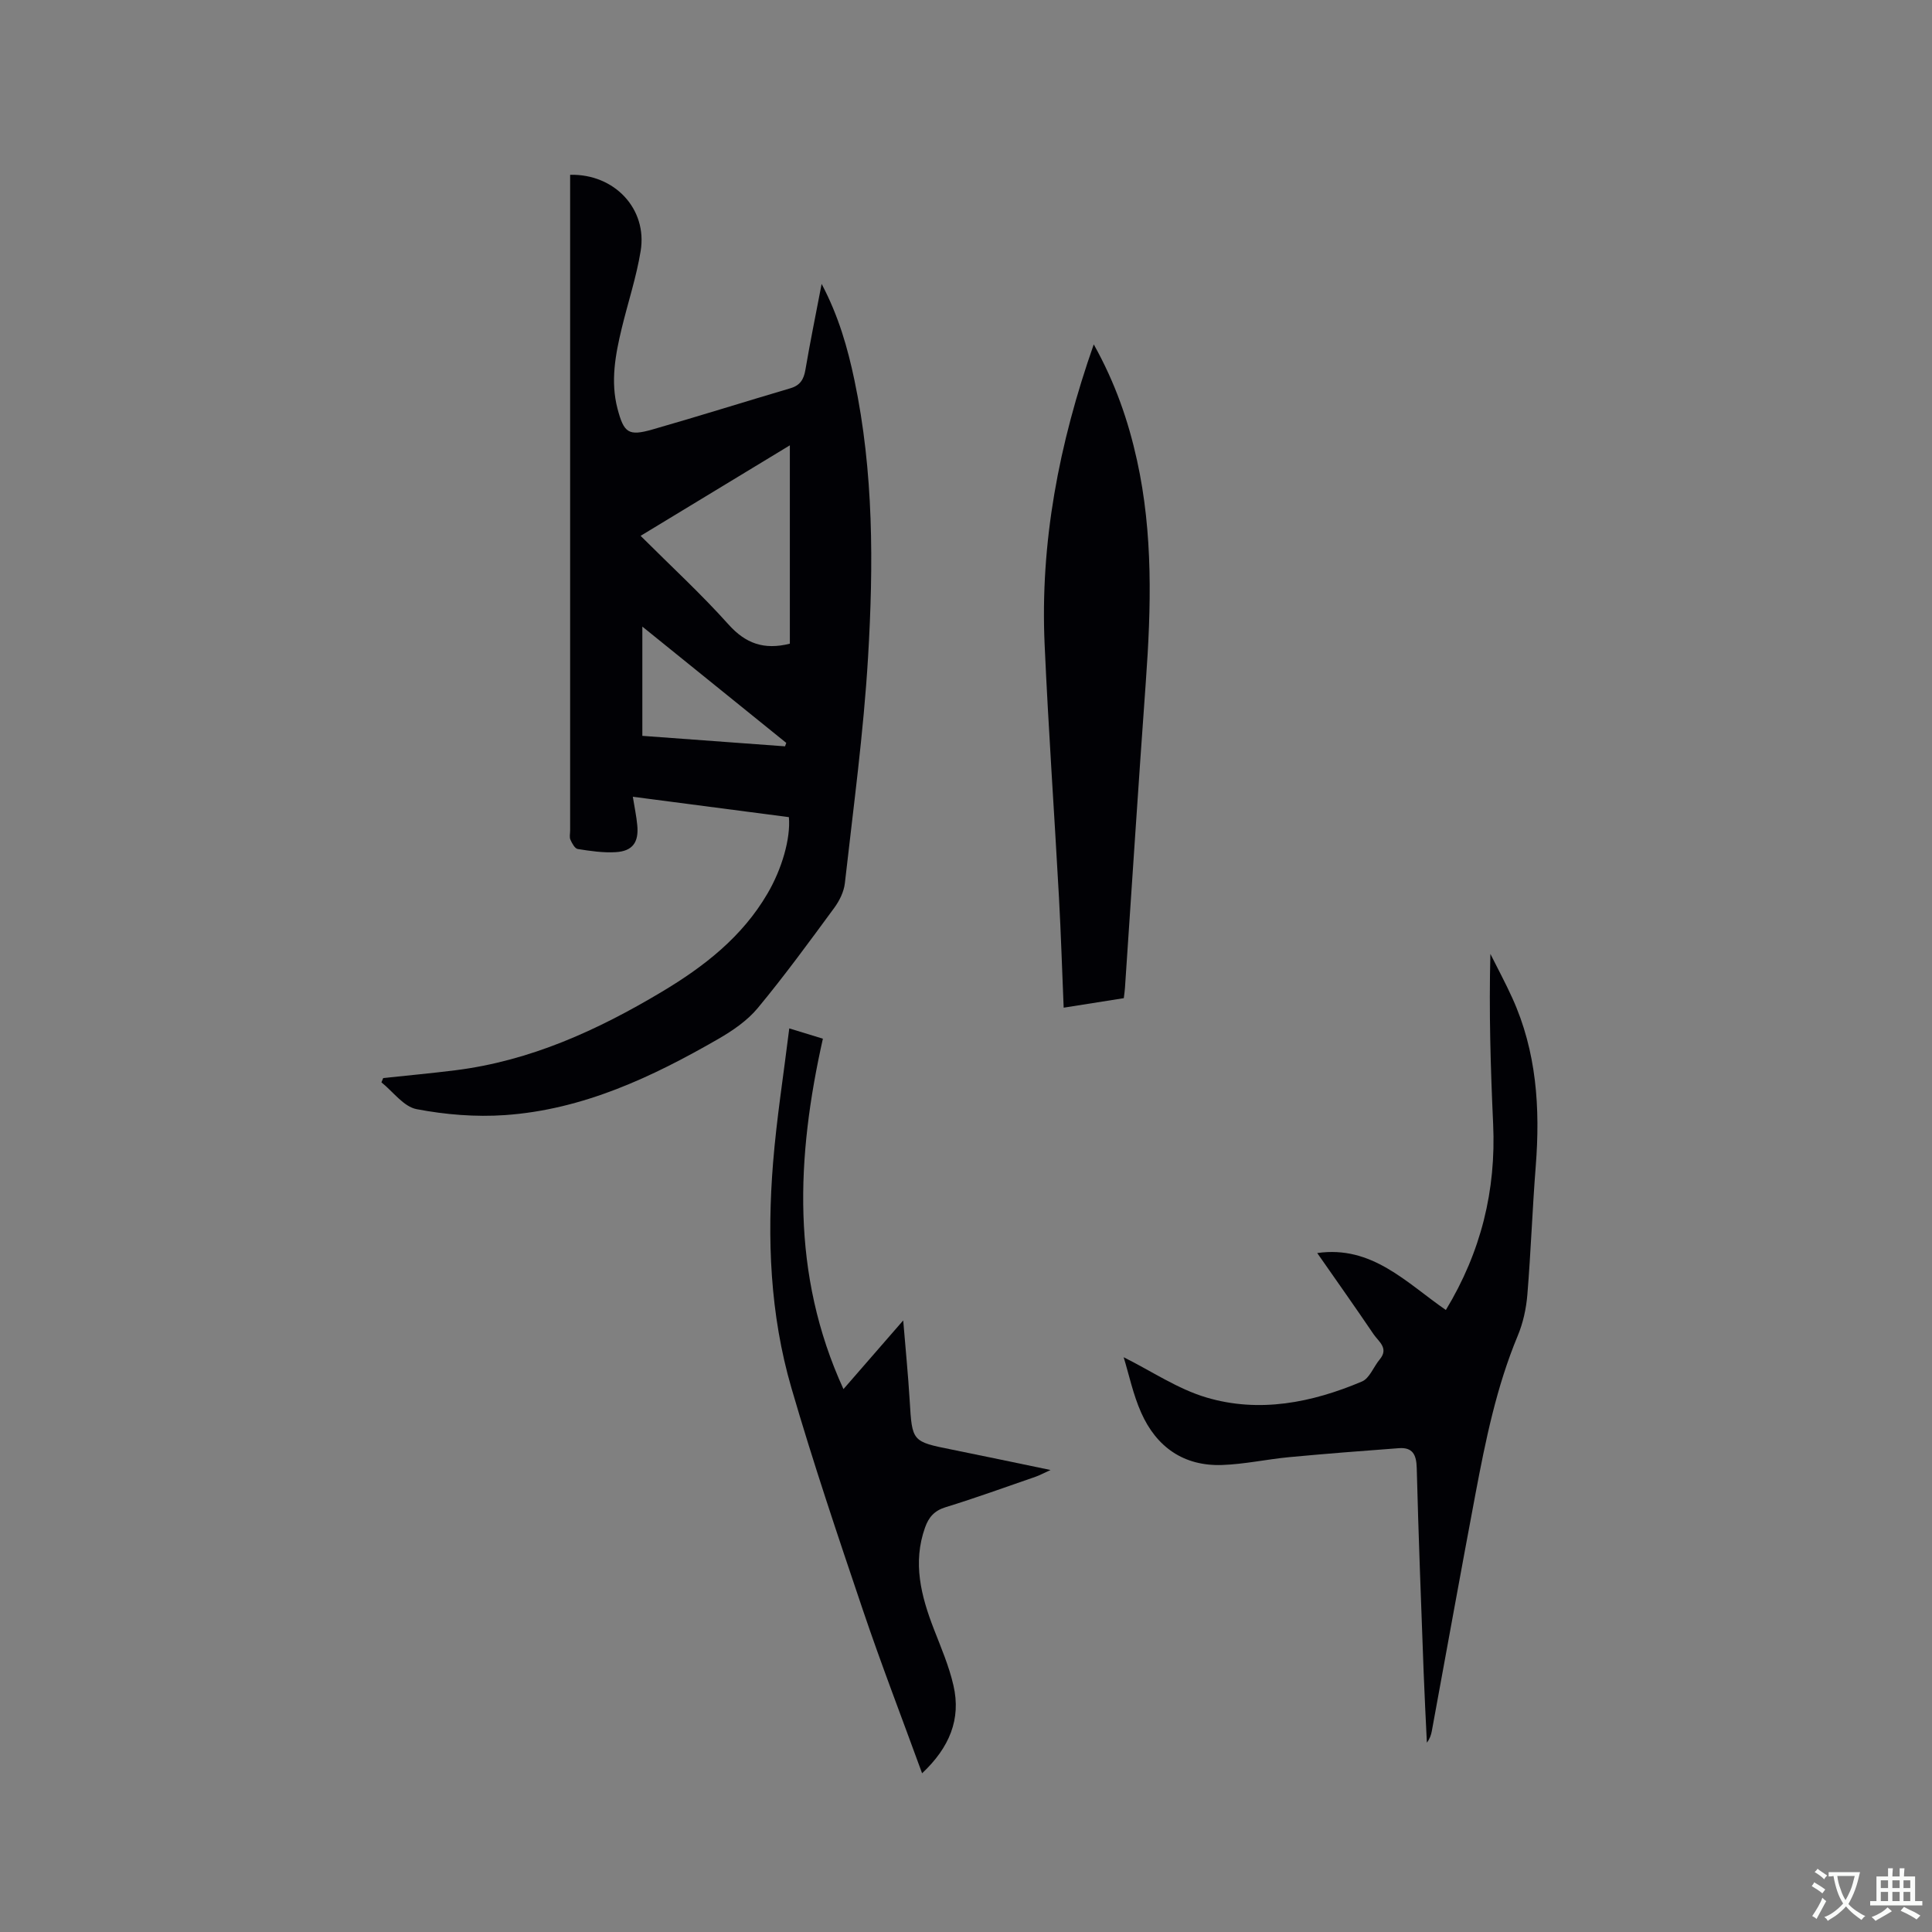 <svg enable-background="new 0 0 400 400" viewBox="0 0 400 400" xmlns="http://www.w3.org/2000/svg"><rect x="0" y="0" width="400" height="400" fill="#808080" stroke="none"/><g fill="#010105"><path d="m163.33 169.18c-10.61-1.39-21.28-2.78-32.31-4.22.36 2.24.75 4.06.92 5.9.34 3.53-.97 5.36-4.45 5.57-2.61.16-5.27-.24-7.87-.65-.61-.1-1.19-1.18-1.52-1.93-.24-.53-.06-1.25-.06-1.89 0-44.12 0-88.24 0-132.36 0-1.14 0-2.28 0-3.41 9.2-.22 16.03 7.08 14.6 15.78-.88 5.4-2.63 10.66-3.92 16.01-1.32 5.48-2.35 11.01-.87 16.64 1.32 5.02 2.27 5.72 7.23 4.3 9.55-2.73 19.02-5.72 28.55-8.53 2.01-.59 2.78-1.81 3.12-3.82.97-5.72 2.14-11.41 3.36-17.79 3.53 6.69 5.39 13.26 6.8 19.97 3.98 18.96 3.95 38.18 2.81 57.34-.93 15.63-3.05 31.19-4.8 46.77-.2 1.78-1.13 3.65-2.21 5.12-5.15 7-10.28 14.04-15.82 20.72-2.16 2.61-5.19 4.68-8.17 6.4-13.76 7.93-28.06 14.65-44.18 15.77-6.05.42-12.31-.09-18.28-1.23-2.69-.51-4.87-3.62-7.29-5.55.12-.3.24-.59.37-.89 4.98-.53 9.97-.99 14.93-1.61 15.56-1.95 29.45-8.3 42.74-16.24 8.74-5.22 16.63-11.35 21.88-20.33 2.98-5.07 4.83-11.41 4.44-15.84zm.2-35.91c0-13.49 0-26.98 0-41.07-10.47 6.35-20.53 12.45-30.9 18.74 6.3 6.29 12.55 12.04 18.19 18.34 3.54 3.95 7.35 5.33 12.71 3.99zm-30.54-3.54v22.62c10.04.74 19.79 1.45 29.54 2.17.09-.24.17-.47.26-.71-9.79-7.91-19.59-15.83-29.8-24.08z"/><path d="m272.72 259.43c11.33-1.63 18.45 6.14 26.63 11.79 7.29-12.04 10.41-24.76 9.79-38.49-.53-11.64-.88-23.28-.57-35.23 1.51 3.02 3.12 6 4.51 9.07 5.07 11.13 5.82 22.86 4.88 34.86-.7 8.88-1.01 17.78-1.74 26.66-.24 2.87-.89 5.84-2 8.49-4.39 10.54-6.65 21.64-8.75 32.77-3.08 16.34-6.02 32.7-9.03 49.06-.15.81-.42 1.6-1.02 2.39-.23-4.87-.49-9.73-.67-14.6-.52-14.09-1.07-28.18-1.43-42.27-.07-2.75-.84-4.31-3.7-4.1-7.58.56-15.16 1.15-22.73 1.86-4.63.44-9.22 1.46-13.85 1.62-7.95.28-13.61-3.71-16.77-10.83-1.68-3.77-2.53-7.91-3.63-11.48 5.84 2.91 11.19 6.57 17.12 8.33 10.97 3.26 21.86 1.08 32.21-3.3 1.59-.67 2.41-3.05 3.68-4.57 1.95-2.33-.22-3.69-1.25-5.2-3.86-5.7-7.83-11.31-11.68-16.83z"/><path d="m226.45 71.3c4.46 7.99 7.15 15.82 8.95 23.98 3.35 15.18 2.94 30.5 1.83 45.87-1.53 21.13-2.89 42.27-4.32 63.41-.04.62-.14 1.24-.24 2.1-4.06.64-8.1 1.28-12.45 1.97-.33-7.82-.56-15.32-.97-22.81-.96-17.45-2.19-34.89-2.97-52.35-.95-21.1 2.92-41.49 10.17-62.17z"/><path d="m190.91 367.14c-4.22-11.58-8.49-22.64-12.28-33.86-5.15-15.24-10.29-30.49-14.78-45.93-4.43-15.22-5.06-30.94-3.79-46.67.74-9.15 2.18-18.24 3.35-27.76 2.57.78 4.46 1.36 6.96 2.13-5.48 24.44-6.67 48.69 4.26 72.55 4.04-4.65 7.96-9.15 12.37-14.22.49 5.97 1.02 11.27 1.34 16.58.51 8.52.46 8.5 8.77 10.17 6.51 1.31 13.01 2.69 20.4 4.22-1.55.7-2.31 1.12-3.12 1.4-6.2 2.14-12.37 4.38-18.64 6.31-2.33.72-3.48 2.09-4.23 4.2-2.6 7.3-.82 14.18 1.83 21.03 1.49 3.84 3.14 7.67 4.05 11.66 1.62 7-.84 12.88-6.49 18.19z"/></g><path d="m377.9 391.2c-.2.3-.4.5-.6.8-.7-.6-1.4-1-2.2-1.5.2-.3.4-.5.5-.8.6.4 1.4.8 2.3 1.5zm-1.8 6.1c-.2-.2-.5-.4-.9-.6.4-.6.8-1.2 1.2-1.9s.7-1.3.9-1.9c.3.3.5.5.8.7-.7 1.3-1.4 2.6-2 3.7zm2.2-9c-.3.3-.5.5-.6.8-.6-.6-1.3-1.1-2-1.5.3-.3.5-.5.6-.7.6.5 1.3.9 2 1.4zm.3.2v-.9h2 4.5c-.3 1.3-.6 2.5-1 3.6s-.9 2.1-1.4 3c.4.5 1 1 1.6 1.4s1.2.8 1.9 1.1c-.3.2-.5.4-.8.8-.4-.3-1-.7-1.6-1.2s-1.2-1.1-1.6-1.6c-.5.6-1.1 1.1-1.7 1.6s-1.4.9-2.1 1.4c-.1-.3-.3-.5-.7-.8.6-.2 1.2-.5 1.9-1s1.4-1.1 2-1.8c-.5-.8-.9-1.6-1.2-2.5s-.6-2-.8-3.2c-.4.1-.7.1-1 .1zm2.5 2.7c.3 1 .7 1.7 1 2.2.3-.5.6-1.1 1-2s.6-1.9.9-3h-3.2-.4c.1.9.3 1.8.7 2.8z" fill="#fafbfa"/><path d="m396.5 388.5v1.5 3.6h1.5v.9c-.4 0-1 0-1.7 0h-7.9c-.5 0-.9 0-1.2 0v-.9h1.3v-3.5c0-.7 0-1.2 0-1.6h2.4c0-.8 0-1.4 0-1.7h1c0 .3-.1.8-.1 1.7h1.5c0-.8 0-1.4 0-1.7h1c0 .3-.1.9-.1 1.7zm-8.2 9.2c-.2-.3-.5-.5-.8-.8.8-.3 1.4-.6 1.9-.9s1-.7 1.4-1.1c.3.3.6.5.9.8-1.6 1-2.8 1.6-3.4 2zm2.6-6.8v-1.6h-1.5v1.6zm0 2.7v-1.9h-1.5v1.9zm2.4-2.7v-1.6h-1.5v1.6zm0 2.7v-1.9h-1.5v1.9zm.2 2 .7-.8c.4.2.9.5 1.6.8s1.3.7 1.8 1c-.3.3-.5.5-.8.8-.4-.3-1.5-1-3.3-1.8zm2-4.7v-1.6h-1.4v1.6zm0 2.7v-1.9h-1.4v1.9z" fill="#fafbfa"/></svg>